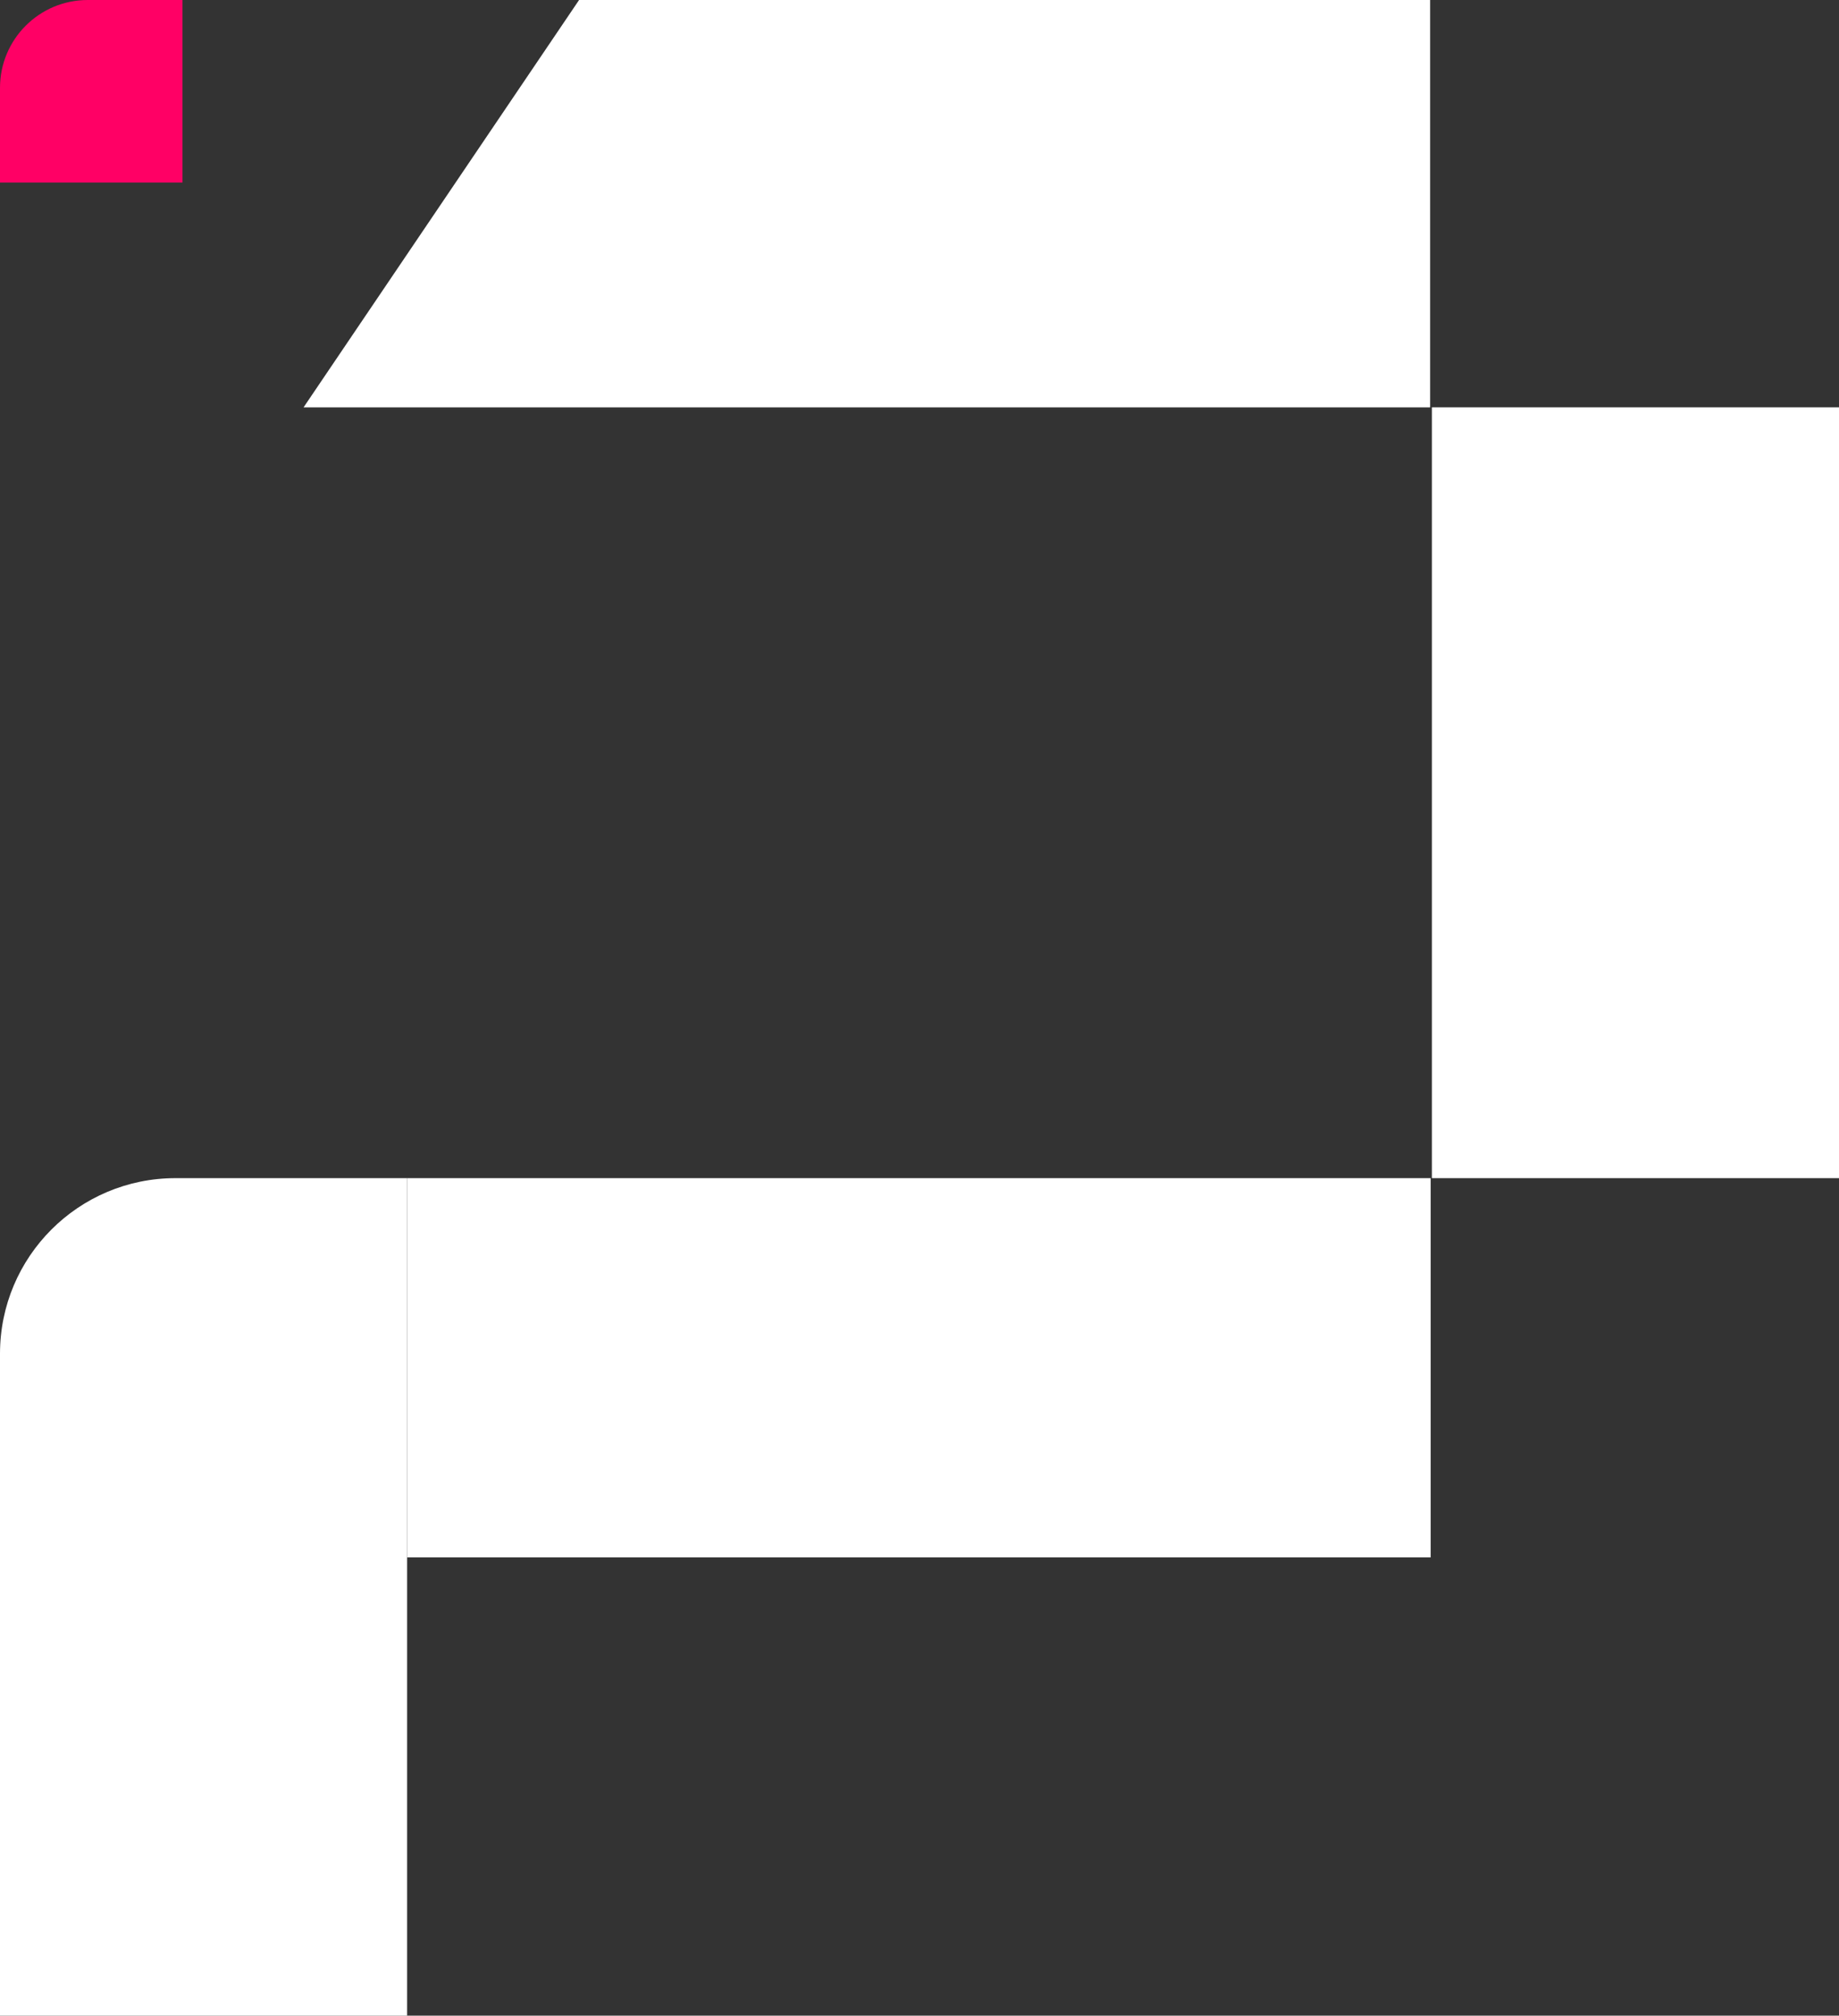 <svg width="1048" height="1148" viewBox="0 0 1048 1148" fill="none" xmlns="http://www.w3.org/2000/svg">
<rect x="0" y="0" width="1048" height="1148" fill="#333333" stroke="none"/>
<path d="M0 50C0 22.386 22.386 0 50 0H104V104H0V50Z" fill="#FF0065"/>
<rect x="816" y="232" width="232" height="439" fill="white"/>
<path d="M330 0H815V232H173L330 0Z" fill="white"/>
<rect x="232" y="671" width="583.3" height="216" fill="white"/>
<path d="M0 771C0 715.772 44.772 671 100 671H232V1148H0V771Z" fill="white"/>
</svg>
